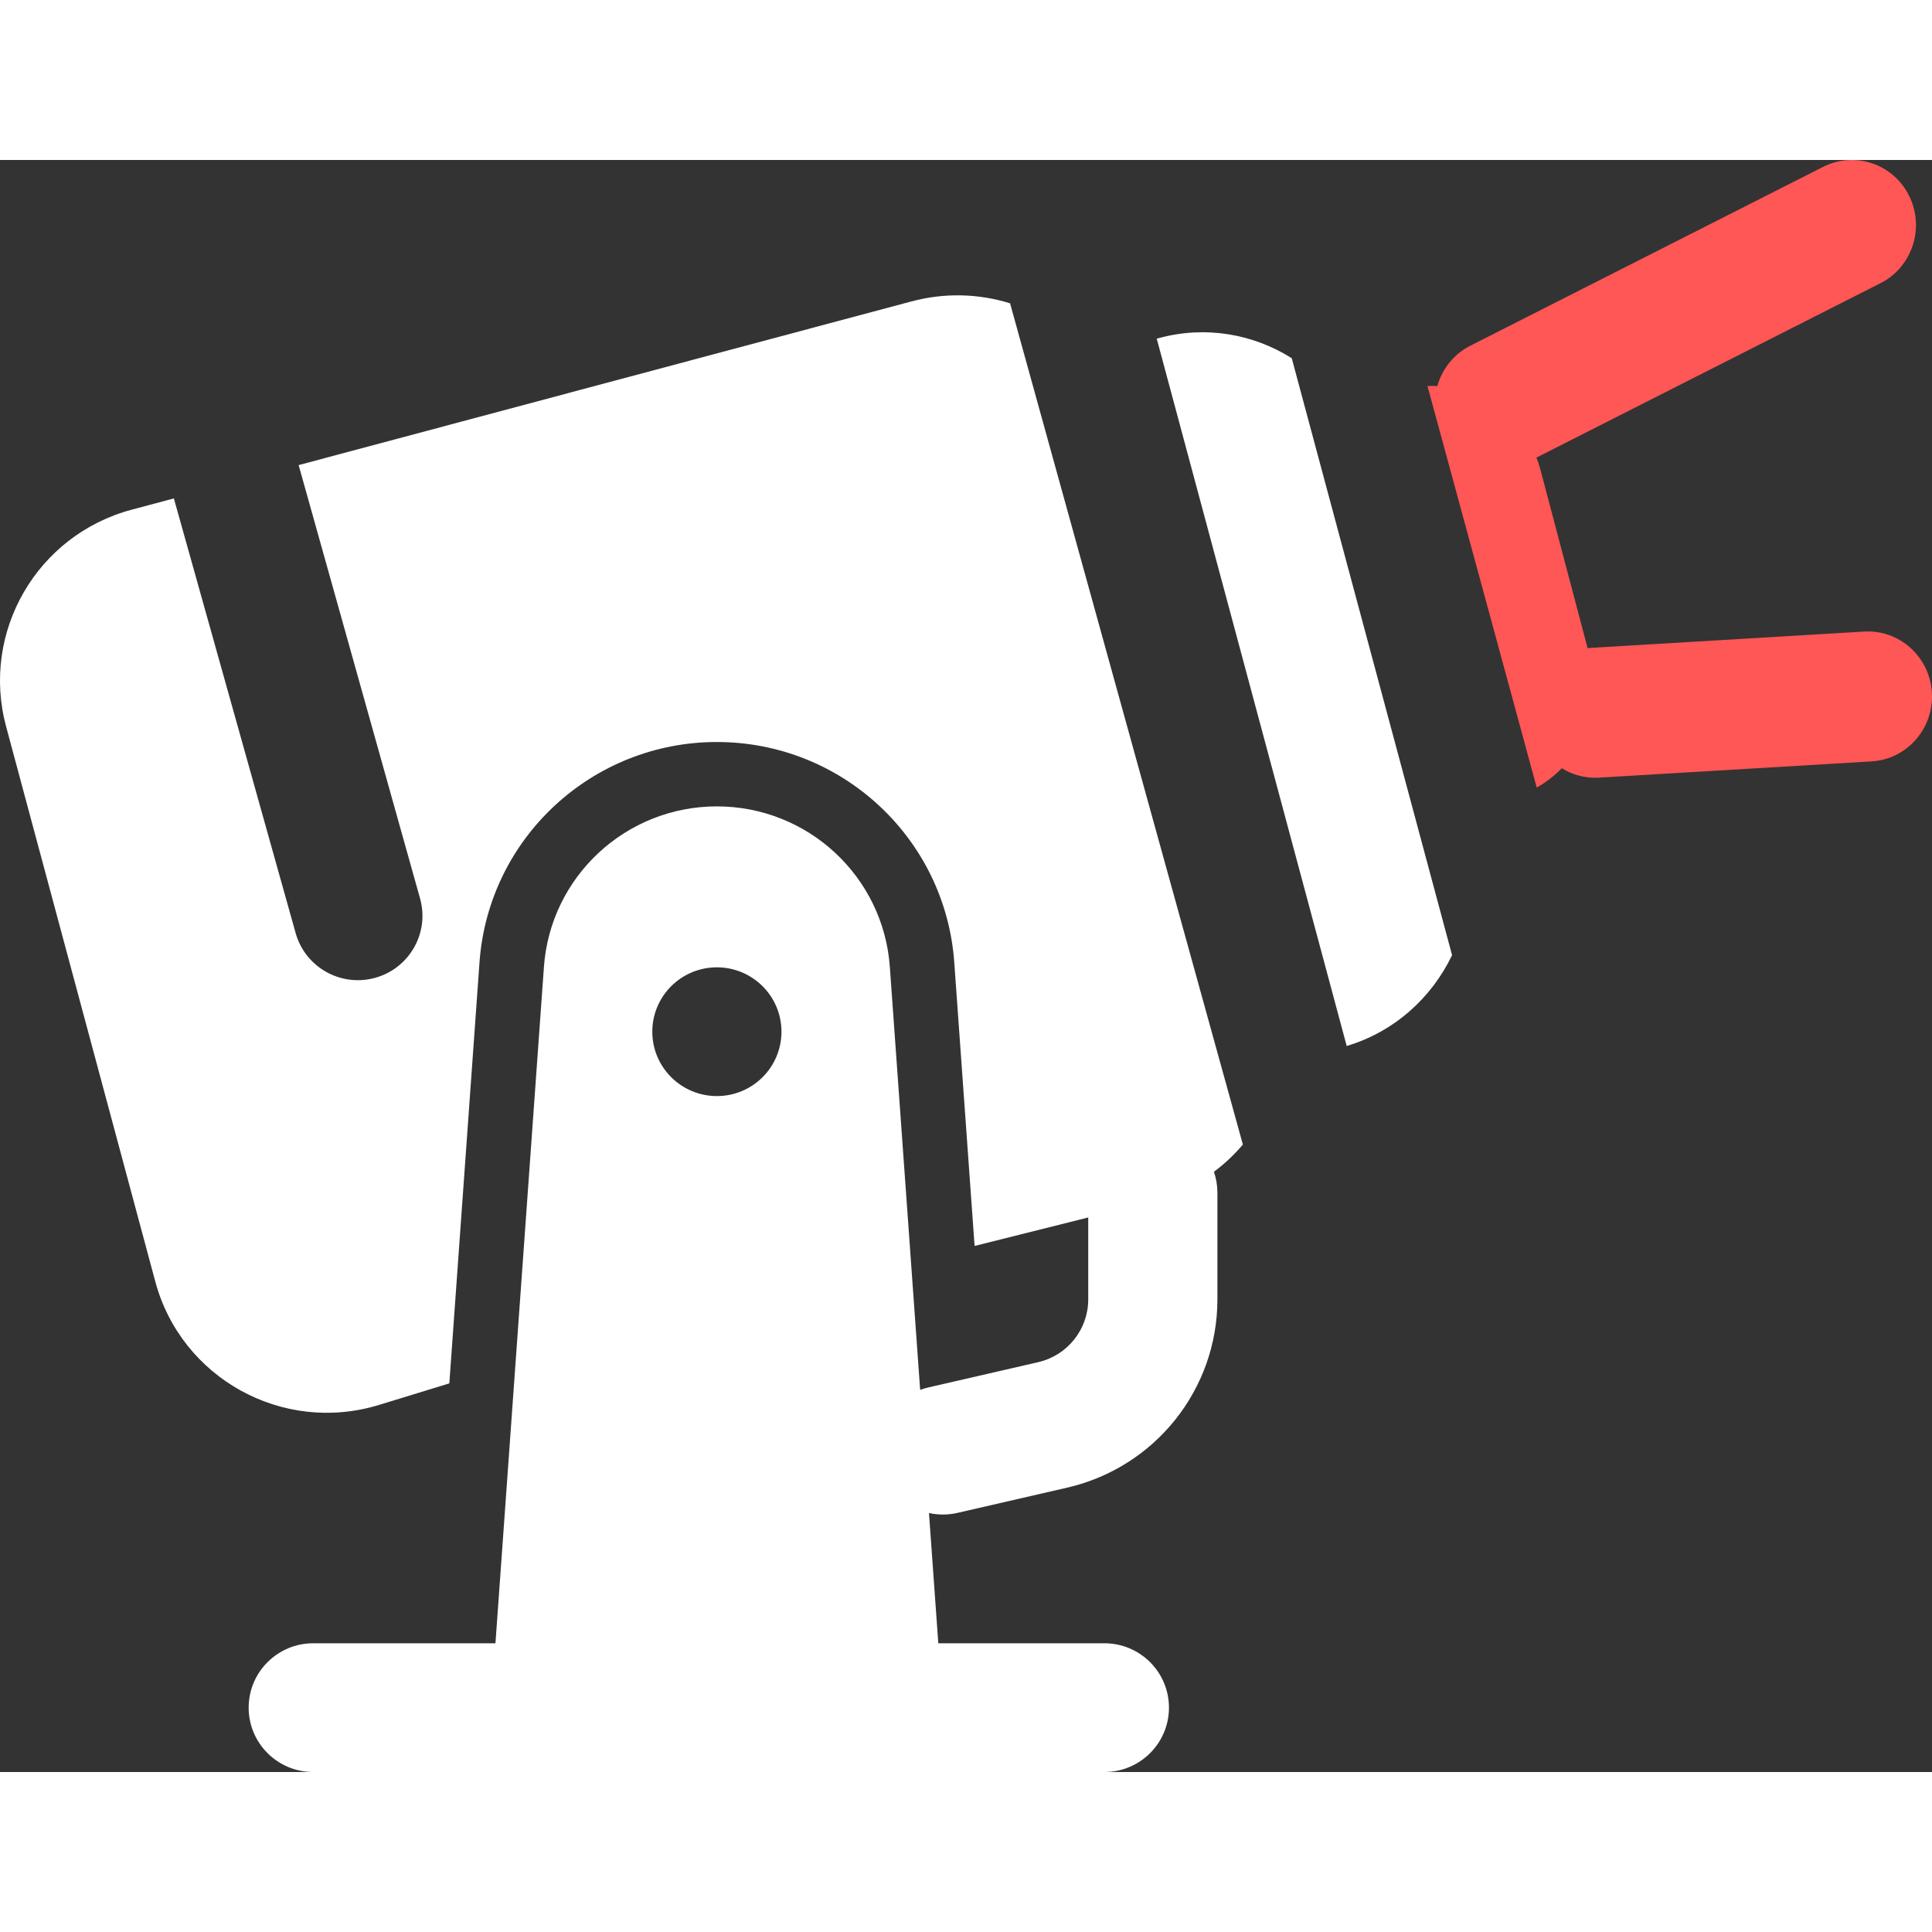 <svg width="24" height="24" viewBox="0 0 157 131" fill="none" xmlns="http://www.w3.org/2000/svg">
<rect x="0" y="0" width="157" height="131" fill="#333333" stroke="none"/>
<path d="M155.146 2.922C156.434 5.533 155.39 8.707 152.815 10.012L124.856 24.185C124.987 24.518 125.1 24.863 125.194 25.218L129.014 39.672C129.118 39.66 129.223 39.65 129.329 39.644L151.481 38.323C154.355 38.151 156.822 40.374 156.991 43.288C157.16 46.201 154.967 48.702 152.094 48.873L129.941 50.194C128.837 50.26 127.793 49.973 126.916 49.428C126.321 50.04 125.638 50.571 124.879 51L116 18.369C116.269 18.358 116.537 18.358 116.803 18.371C117.19 16.995 118.123 15.781 119.485 15.091L148.153 0.559C150.728 -0.746 153.859 0.312 155.146 2.922Z" fill="#FF5656"/>
<path fill-rule="evenodd" clip-rule="evenodd" d="M98.93 83.918C98.93 83.325 98.83 82.755 98.648 82.223C99.519 81.572 100.306 80.828 101 80.01L82.081 11.648C79.564 10.867 76.802 10.763 74.068 11.494L24.268 24.795L34.136 60.013C34.915 62.796 33.284 65.682 30.492 66.459C27.701 67.236 24.806 65.61 24.026 62.828L14.129 27.503L10.701 28.419C3.001 30.475 -1.568 38.363 0.495 46.038L12.619 91.141C14.736 99.014 22.985 103.564 30.802 101.168L36.514 99.418L38.966 65.202C39.689 55.114 48.11 47.298 58.256 47.298C68.402 47.298 76.823 55.114 77.546 65.202L79.198 88.25L88.433 85.935V92.596C88.433 95.032 86.746 97.146 84.365 97.694L75.445 99.746C75.214 99.799 74.99 99.866 74.775 99.947L72.311 65.575C71.785 58.224 65.649 52.529 58.256 52.529C50.864 52.529 44.728 58.224 44.201 65.575L40.262 120.537H25.455C22.556 120.537 20.207 122.879 20.207 125.769C20.207 128.658 22.556 131 25.455 131H89.745C92.644 131 94.993 128.658 94.993 125.769C94.993 122.879 92.644 120.537 89.745 120.537H76.25L75.491 109.952C76.231 110.116 77.018 110.122 77.805 109.941L86.725 107.889C93.869 106.245 98.93 99.904 98.93 92.596V83.918ZM63.504 70.839C63.504 73.728 61.155 76.07 58.256 76.07C55.358 76.07 53.008 73.728 53.008 70.839C53.008 67.95 55.358 65.608 58.256 65.608C61.155 65.608 63.504 67.95 63.504 70.839Z" fill="white"/>
<path d="M94.12 14.489C97.951 13.435 101.837 14.134 104.971 16.108L118 64.621C116.334 68.086 113.313 70.841 109.437 72L94 14.522L94.12 14.489Z" fill="white"/>
</svg>
